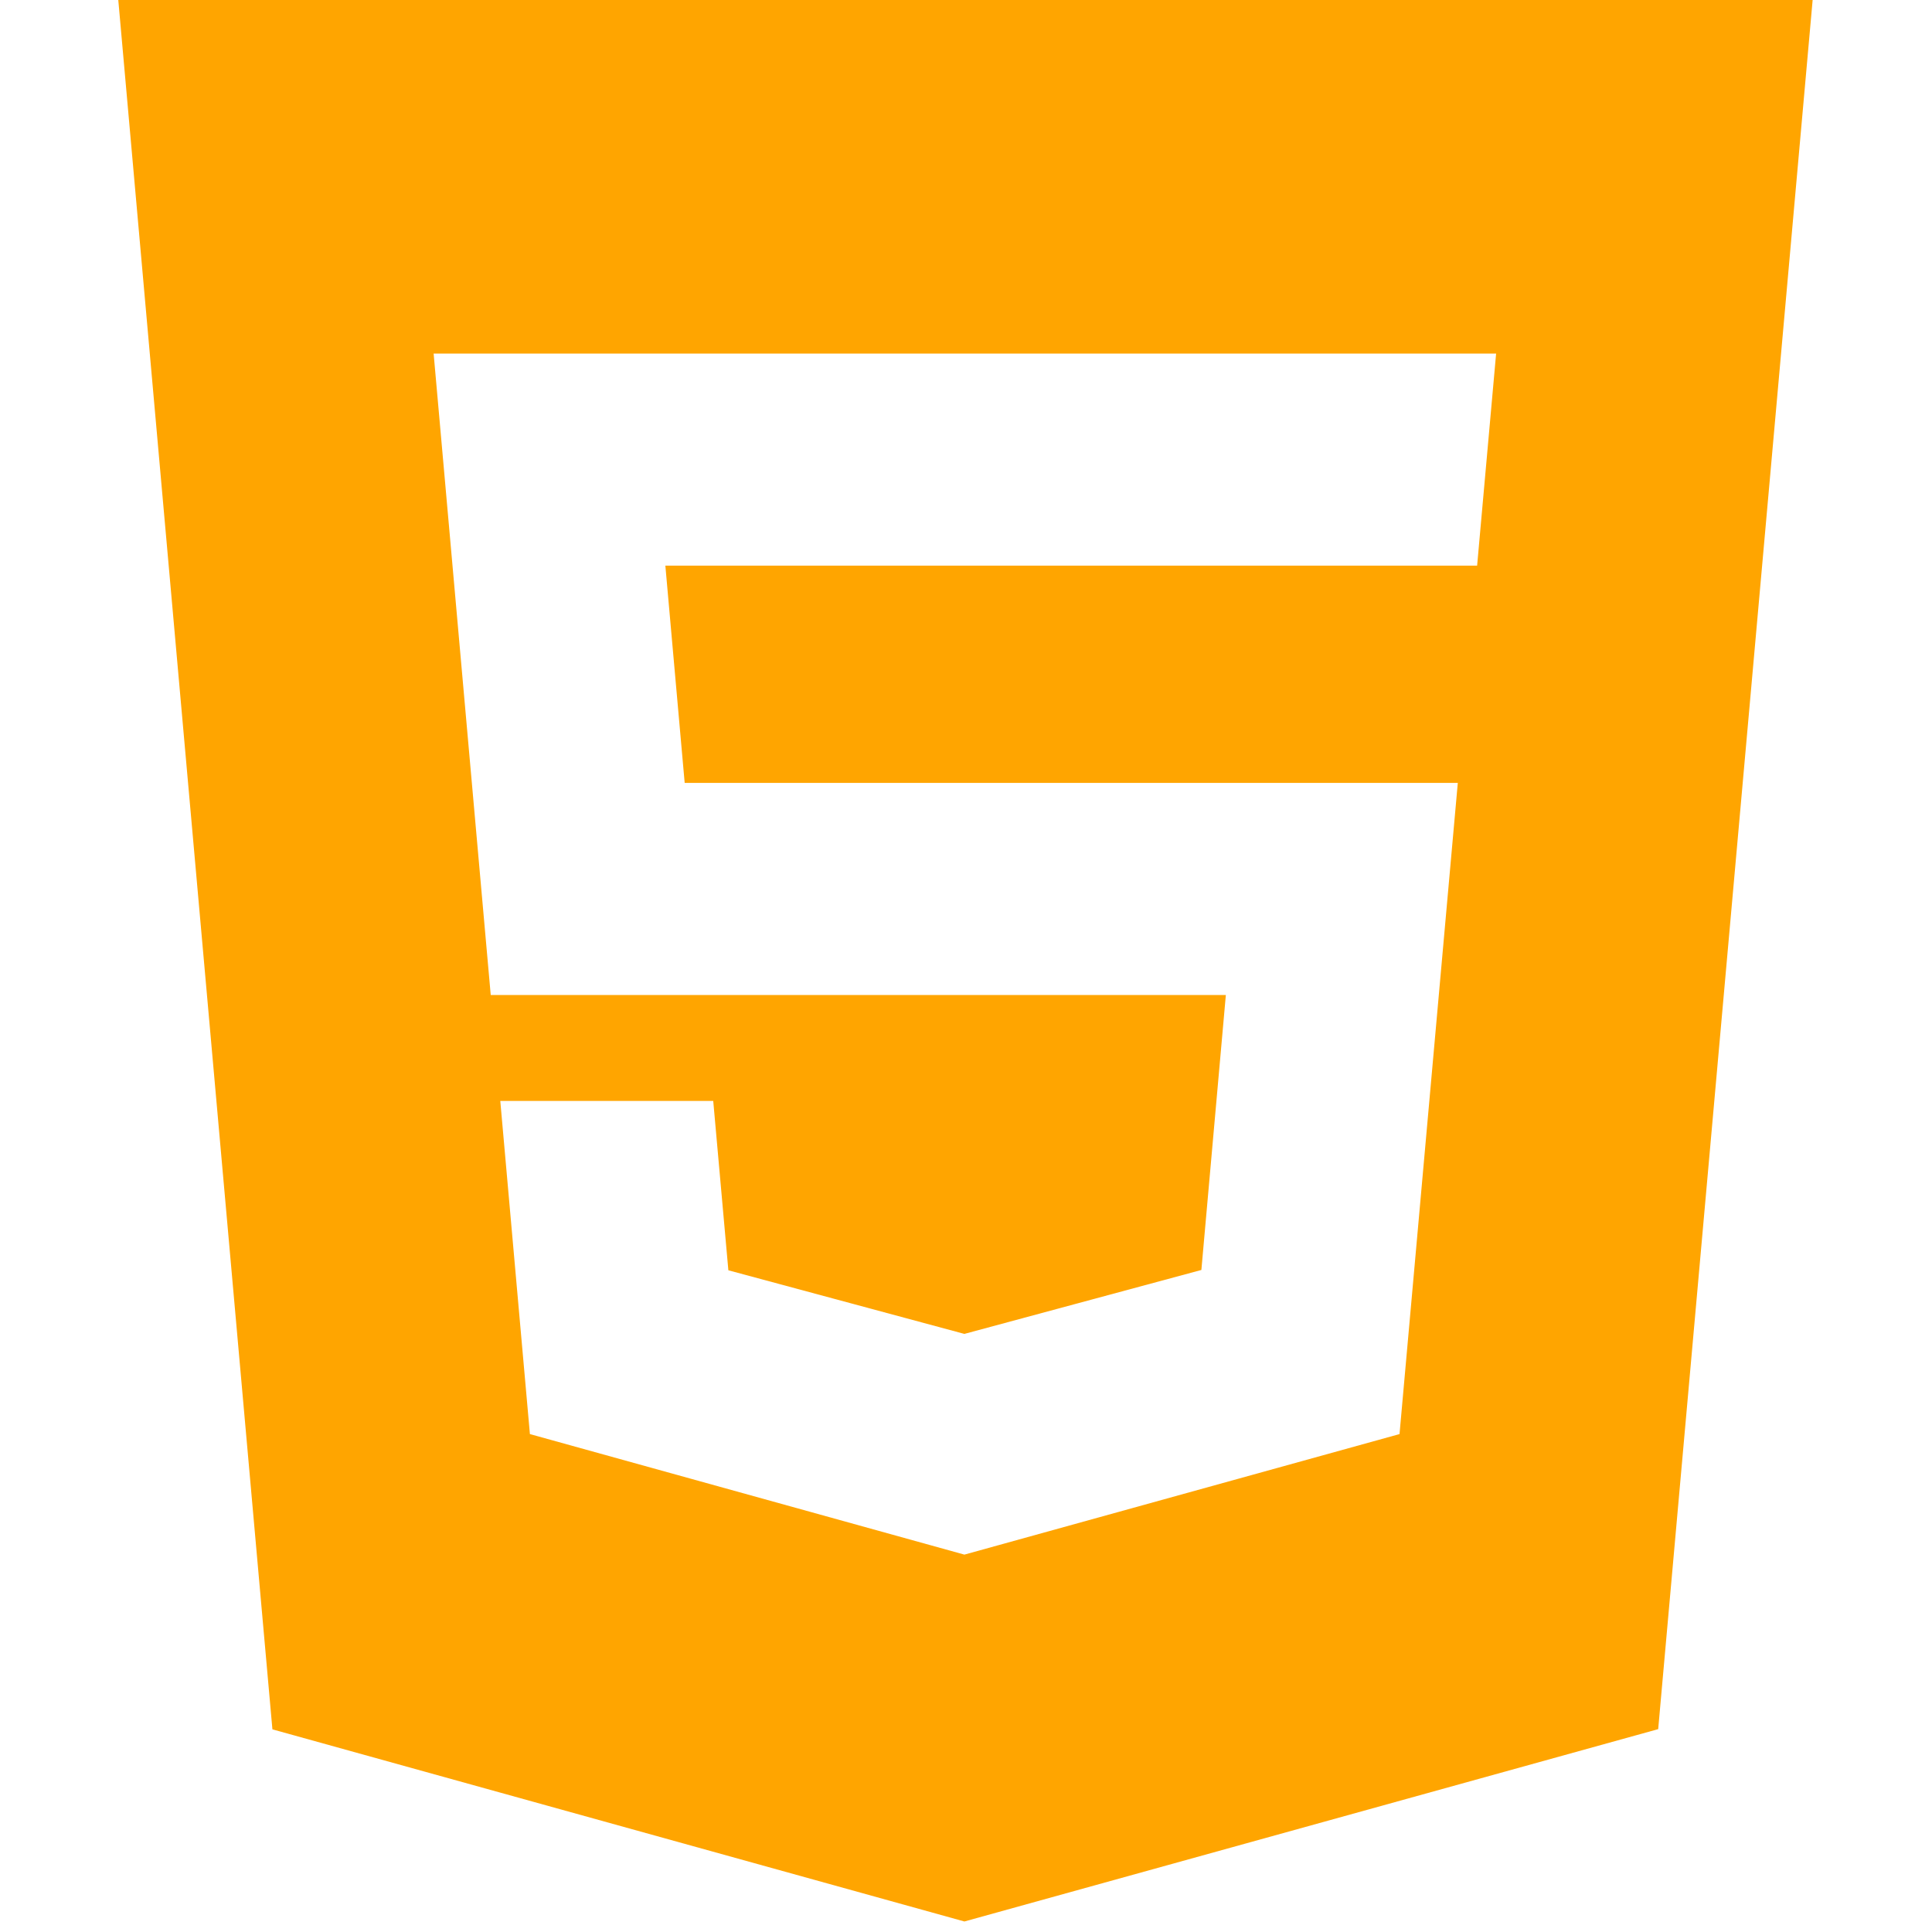 <svg width="18" height="18" viewBox="0 0 18 18" fill="none" xmlns="http://www.w3.org/2000/svg">
<g clip-path="url(#clip0)">
<path d="M1.102 0L2.538 16.112L8.985 17.902L15.449 16.11L16.888 0H1.103H1.102ZM13.761 5.27H6.199L6.379 7.294H13.582L13.039 13.361L8.985 14.484L4.937 13.361L4.661 10.257H6.645L6.786 11.835L8.986 12.428L8.991 12.426L11.193 11.832L11.421 9.27H4.572L4.04 3.294H13.939L13.762 5.27H13.761Z" fill="#FFA500"/>
</g>
<defs>
<clipPath id="clip0">
<rect width="17.902" height="17.902" fill="white"/>
</clipPath>
</defs>
</svg>

